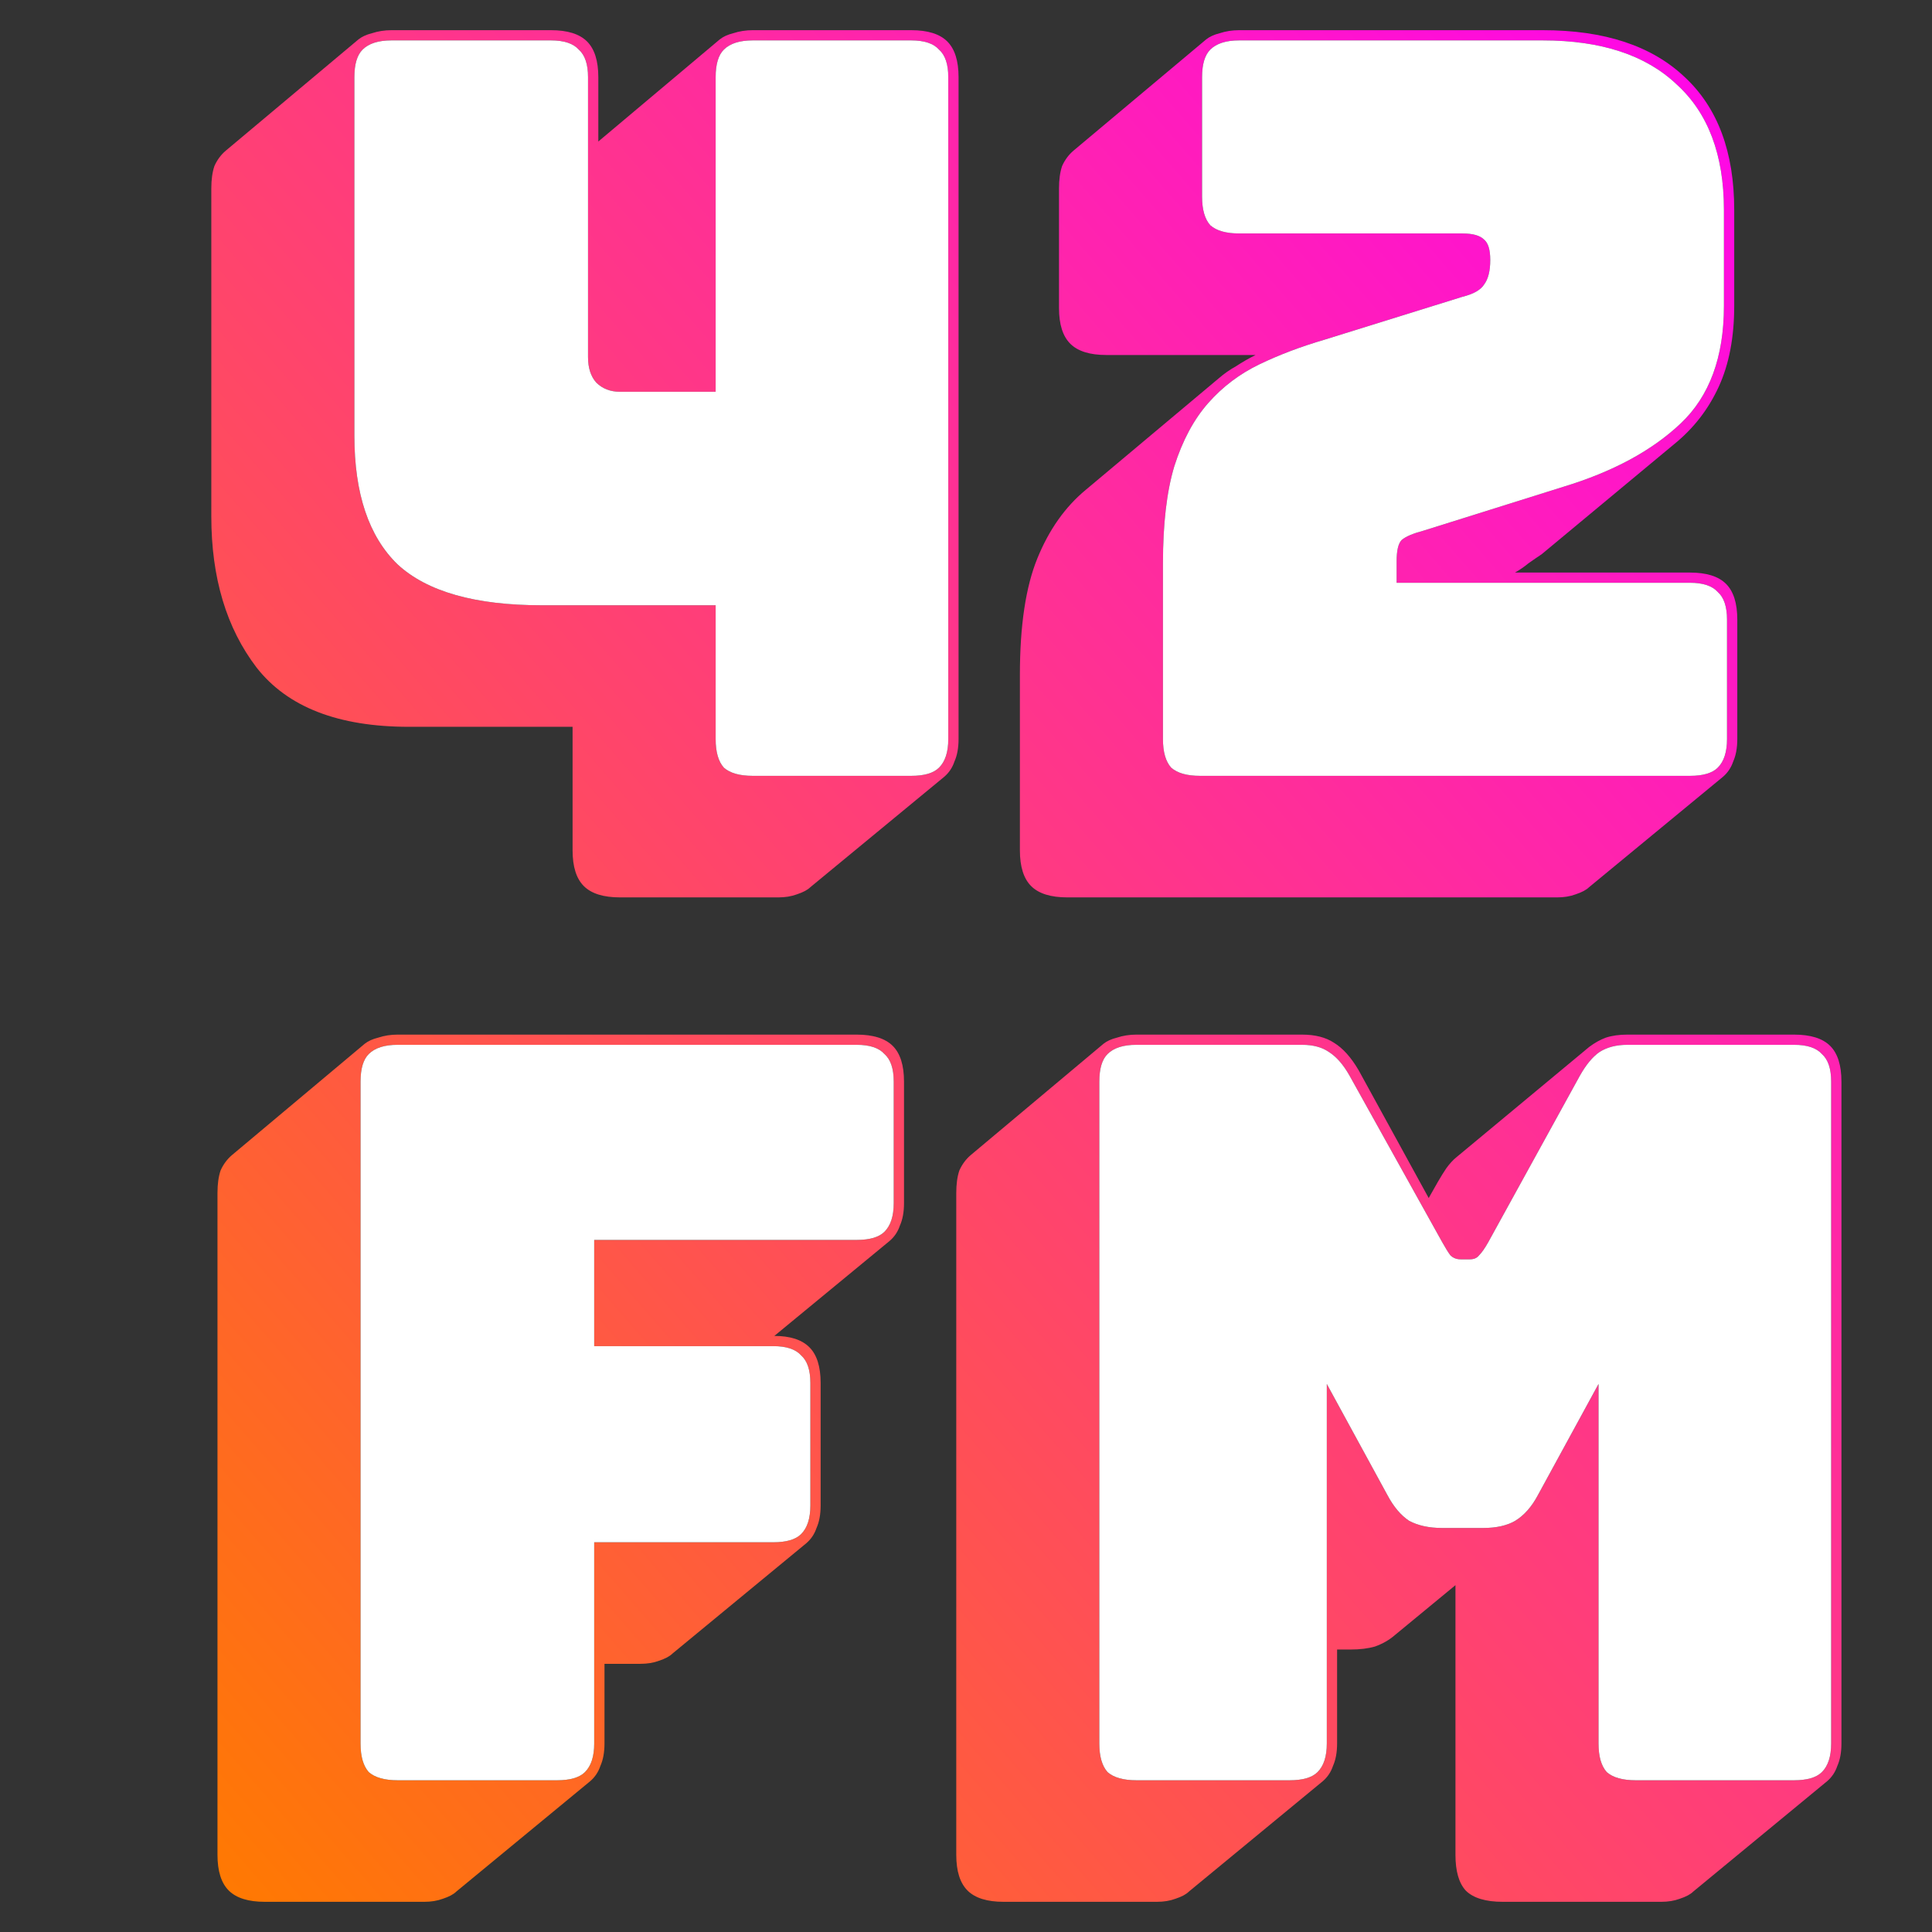 <svg width="128" height="128" viewBox="0 0 128 128" fill="none" xmlns="http://www.w3.org/2000/svg">
<rect x="0" y="0" width="128" height="128" fill="#333333" stroke="none"/>
<path d="M51.574 59.454H41.072C39.981 59.454 39.185 59.206 38.685 58.71C38.185 58.214 37.935 57.424 37.935 56.341V48.153H27.093C22.41 48.153 19.046 46.845 17 44.228C15 41.611 14 38.273 14 34.212V12.489C14 11.903 14.068 11.406 14.205 11.001C14.386 10.595 14.636 10.256 14.955 9.985L23.751 2.609C23.979 2.429 24.274 2.293 24.638 2.203C25.047 2.068 25.479 2 25.933 2H36.503C37.594 2 38.39 2.248 38.89 2.744C39.39 3.241 39.64 4.03 39.64 5.113V9.376L47.687 2.609C47.914 2.429 48.209 2.293 48.573 2.203C48.982 2.068 49.414 2 49.869 2H60.37C61.461 2 62.257 2.248 62.757 2.744C63.257 3.241 63.507 4.03 63.507 5.113V48.965C63.507 49.551 63.416 50.048 63.234 50.454C63.098 50.86 62.871 51.198 62.552 51.469L53.688 58.778C53.506 58.958 53.21 59.116 52.801 59.251C52.437 59.387 52.028 59.454 51.574 59.454ZM47.414 40.1V48.965C47.414 49.822 47.596 50.454 47.959 50.86C48.368 51.221 49.005 51.401 49.869 51.401H60.37C61.234 51.401 61.848 51.221 62.211 50.86C62.621 50.454 62.825 49.822 62.825 48.965V5.113C62.825 4.256 62.621 3.647 62.211 3.286C61.848 2.88 61.234 2.677 60.37 2.677H49.869C49.005 2.677 48.368 2.88 47.959 3.286C47.596 3.647 47.414 4.256 47.414 5.113V25.956H41.072C40.436 25.956 39.913 25.753 39.504 25.347C39.14 24.941 38.958 24.377 38.958 23.655V5.113C38.958 4.256 38.754 3.647 38.344 3.286C37.981 2.88 37.367 2.677 36.503 2.677H25.933C25.07 2.677 24.433 2.88 24.024 3.286C23.66 3.647 23.479 4.256 23.479 5.113V28.866C23.479 32.701 24.433 35.543 26.343 37.393C28.297 39.198 31.48 40.1 35.889 40.1H47.414Z" fill="url(#paint0_linear_405_1062)"/>
<path d="M103.167 59.454H70.708C69.617 59.454 68.821 59.206 68.321 58.71C67.821 58.214 67.571 57.424 67.571 56.341V44.702C67.571 41.453 67.957 38.882 68.73 36.987C69.503 35.092 70.571 33.581 71.935 32.453L80.732 25.076C81.096 24.761 81.482 24.49 81.891 24.264C82.3 23.994 82.732 23.746 83.187 23.52H73.299C72.208 23.52 71.412 23.272 70.912 22.776C70.412 22.279 70.162 21.49 70.162 20.407V12.489C70.162 11.903 70.23 11.406 70.367 11.001C70.549 10.595 70.799 10.256 71.117 9.985L79.914 2.609C80.141 2.429 80.436 2.293 80.8 2.203C81.209 2.068 81.641 2 82.096 2H102.212C106.304 2 109.44 3.038 111.623 5.113C113.805 7.143 114.896 10.076 114.896 13.91V20.272C114.896 22.347 114.555 24.129 113.873 25.618C113.191 27.107 112.214 28.37 110.941 29.407L102.144 36.716C101.871 36.897 101.576 37.1 101.258 37.325C100.985 37.551 100.689 37.754 100.371 37.934H111.964C113.055 37.934 113.85 38.182 114.35 38.679C114.85 39.175 115.1 39.965 115.1 41.047V48.965C115.1 49.551 115.009 50.048 114.828 50.454C114.691 50.86 114.464 51.198 114.146 51.469L105.281 58.778C105.099 58.958 104.803 59.116 104.394 59.251C104.031 59.387 103.621 59.454 103.167 59.454ZM111.964 51.401C112.827 51.401 113.441 51.221 113.805 50.86C114.214 50.454 114.418 49.822 114.418 48.965V41.047C114.418 40.19 114.214 39.581 113.805 39.22C113.441 38.814 112.827 38.611 111.964 38.611H92.529V37.19C92.529 36.468 92.643 35.994 92.87 35.769C93.143 35.543 93.62 35.34 94.302 35.16L103.576 32.25C106.849 31.257 109.441 29.859 111.35 28.054C113.259 26.25 114.214 23.655 114.214 20.272V13.91C114.214 10.256 113.168 7.482 111.077 5.587C109.031 3.647 106.076 2.677 102.212 2.677H82.096C81.232 2.677 80.596 2.88 80.186 3.286C79.823 3.647 79.641 4.256 79.641 5.113V13.031C79.641 13.888 79.823 14.52 80.186 14.925C80.596 15.287 81.232 15.467 82.096 15.467H96.893C97.575 15.467 98.052 15.602 98.325 15.873C98.598 16.099 98.734 16.55 98.734 17.226C98.734 17.948 98.598 18.49 98.325 18.851C98.098 19.212 97.621 19.482 96.893 19.663L87.756 22.505C86.21 22.956 84.778 23.497 83.46 24.129C82.141 24.761 81.005 25.618 80.05 26.701C79.095 27.783 78.345 29.182 77.8 30.896C77.299 32.566 77.049 34.709 77.049 37.325V48.965C77.049 49.822 77.231 50.454 77.595 50.86C78.004 51.221 78.641 51.401 79.504 51.401H111.964Z" fill="url(#paint1_linear_405_1062)"/>
<path d="M28.116 126H17.546C16.455 126 15.659 125.752 15.159 125.256C14.659 124.759 14.409 123.97 14.409 122.887V79.035C14.409 78.448 14.477 77.952 14.614 77.546C14.796 77.14 15.046 76.802 15.364 76.531L24.16 69.155C24.388 68.974 24.683 68.839 25.047 68.749C25.456 68.613 25.888 68.546 26.343 68.546H56.756C57.847 68.546 58.643 68.794 59.143 69.29C59.643 69.786 59.893 70.576 59.893 71.659V79.712C59.893 80.298 59.802 80.794 59.62 81.201C59.484 81.606 59.257 81.945 58.938 82.216L51.301 88.509C52.346 88.509 53.119 88.757 53.619 89.254C54.119 89.75 54.369 90.539 54.369 91.622V99.743C54.369 100.329 54.279 100.826 54.097 101.232C53.96 101.638 53.733 101.976 53.415 102.247L44.55 109.555C44.368 109.736 44.072 109.894 43.663 110.029C43.3 110.165 42.891 110.232 42.436 110.232H40.049V115.511C40.049 116.097 39.958 116.593 39.776 117C39.64 117.406 39.413 117.744 39.094 118.015L30.23 125.323C30.048 125.504 29.752 125.662 29.343 125.797C28.979 125.932 28.57 126 28.116 126ZM36.912 117.947C37.776 117.947 38.39 117.766 38.754 117.406C39.163 116.999 39.367 116.368 39.367 115.511V102.179H51.233C52.096 102.179 52.71 101.999 53.074 101.638C53.483 101.232 53.688 100.6 53.688 99.743V91.622C53.688 90.765 53.483 90.156 53.074 89.795C52.71 89.389 52.096 89.186 51.233 89.186H39.367V82.148H56.756C57.62 82.148 58.234 81.968 58.597 81.607C59.006 81.201 59.211 80.569 59.211 79.712V71.659C59.211 70.801 59.006 70.192 58.597 69.832C58.234 69.425 57.62 69.222 56.756 69.222H26.343C25.479 69.222 24.843 69.425 24.433 69.832C24.07 70.192 23.888 70.801 23.888 71.659V115.511C23.888 116.368 24.07 116.999 24.433 117.406C24.843 117.766 25.479 117.947 26.343 117.947H36.912Z" fill="url(#paint2_linear_405_1062)"/>
<path d="M85.449 117.947C86.313 117.947 86.927 117.766 87.29 117.406C87.7 116.999 87.904 116.368 87.904 115.511V91.69L91.927 99.066C92.337 99.833 92.814 100.397 93.359 100.758C93.951 101.074 94.678 101.232 95.542 101.232H98.269C99.133 101.232 99.838 101.074 100.383 100.758C100.974 100.397 101.474 99.833 101.883 99.066L105.907 91.69V115.511C105.907 116.368 106.089 116.999 106.452 117.406C106.861 117.766 107.498 117.947 108.362 117.947H118.863C119.727 117.947 120.341 117.766 120.704 117.406C121.114 116.999 121.318 116.368 121.318 115.511V71.659C121.318 70.801 121.114 70.192 120.704 69.832C120.341 69.425 119.727 69.222 118.863 69.222H107.816C107.089 69.222 106.475 69.38 105.975 69.696C105.52 70.012 105.088 70.531 104.679 71.253L98.61 82.283C98.383 82.689 98.178 82.983 97.997 83.163C97.86 83.344 97.656 83.434 97.383 83.434H96.769C96.496 83.434 96.269 83.344 96.087 83.163C95.951 82.983 95.769 82.689 95.542 82.283L89.404 71.253C88.995 70.531 88.541 70.012 88.041 69.696C87.586 69.38 86.995 69.222 86.268 69.222H75.289C74.425 69.222 73.789 69.425 73.379 69.832C73.016 70.192 72.834 70.801 72.834 71.659V115.511C72.834 116.368 73.016 116.999 73.379 117.406C73.789 117.766 74.425 117.947 75.289 117.947H85.449ZM87.631 118.015L78.766 125.323C78.585 125.504 78.289 125.662 77.88 125.797C77.516 125.932 77.107 126 76.653 126H66.492C65.401 126 64.605 125.752 64.105 125.256C63.605 124.759 63.355 123.97 63.355 122.887V79.035C63.355 78.448 63.423 77.952 63.56 77.546C63.742 77.14 63.992 76.802 64.31 76.531L73.107 69.155C73.334 68.974 73.629 68.839 73.993 68.749C74.402 68.613 74.834 68.546 75.289 68.546H86.268C87.131 68.546 87.836 68.726 88.382 69.087C88.973 69.448 89.518 70.057 90.018 70.914L94.655 79.373L95.269 78.291C95.451 77.975 95.633 77.681 95.814 77.411C96.042 77.095 96.269 76.847 96.496 76.666L105.293 69.358C105.657 69.087 106.02 68.884 106.384 68.749C106.793 68.613 107.271 68.546 107.816 68.546H118.863C119.954 68.546 120.75 68.794 121.25 69.29C121.75 69.786 122 70.576 122 71.659V115.511C122 116.097 121.909 116.593 121.727 117C121.591 117.406 121.364 117.744 121.045 118.015L112.18 125.323C111.999 125.504 111.703 125.662 111.294 125.797C110.93 125.932 110.521 126 110.066 126H99.565C98.428 126 97.61 125.752 97.11 125.256C96.656 124.759 96.428 123.97 96.428 122.887V105.021L92.405 108.337C92.041 108.653 91.609 108.901 91.109 109.082C90.655 109.217 90.109 109.285 89.473 109.285H88.586V115.511C88.586 116.097 88.495 116.593 88.313 117C88.177 117.406 87.95 117.744 87.631 118.015Z" fill="url(#paint3_linear_405_1062)"/>
<path d="M47.414 40.1V48.965C47.414 49.822 47.596 50.454 47.959 50.86C48.368 51.221 49.005 51.401 49.869 51.401H60.37C61.234 51.401 61.848 51.221 62.211 50.86C62.621 50.454 62.825 49.822 62.825 48.965V5.113C62.825 4.256 62.621 3.647 62.211 3.286C61.848 2.88 61.234 2.677 60.37 2.677H49.869C49.005 2.677 48.368 2.88 47.959 3.286C47.596 3.647 47.414 4.256 47.414 5.113V25.956H41.072C40.436 25.956 39.913 25.753 39.504 25.347C39.14 24.941 38.958 24.377 38.958 23.655V5.113C38.958 4.256 38.754 3.647 38.344 3.286C37.981 2.88 37.367 2.677 36.503 2.677H25.933C25.07 2.677 24.433 2.88 24.024 3.286C23.66 3.647 23.479 4.256 23.479 5.113V28.866C23.479 32.701 24.433 35.543 26.343 37.393C28.297 39.198 31.48 40.1 35.889 40.1H47.414Z" fill="white"/>
<path d="M111.964 51.401C112.827 51.401 113.441 51.221 113.805 50.86C114.214 50.454 114.418 49.822 114.418 48.965V41.047C114.418 40.19 114.214 39.581 113.805 39.22C113.441 38.814 112.827 38.611 111.964 38.611H92.529V37.19C92.529 36.468 92.643 35.994 92.87 35.769C93.143 35.543 93.62 35.34 94.302 35.16L103.576 32.25C106.849 31.257 109.441 29.859 111.35 28.054C113.259 26.25 114.214 23.655 114.214 20.272V13.91C114.214 10.256 113.168 7.482 111.077 5.587C109.031 3.647 106.076 2.677 102.212 2.677H82.096C81.232 2.677 80.596 2.88 80.186 3.286C79.823 3.647 79.641 4.256 79.641 5.113V13.031C79.641 13.888 79.823 14.52 80.186 14.925C80.596 15.287 81.232 15.467 82.096 15.467H96.893C97.575 15.467 98.052 15.602 98.325 15.873C98.598 16.099 98.734 16.55 98.734 17.226C98.734 17.948 98.598 18.49 98.325 18.851C98.098 19.212 97.621 19.482 96.893 19.663L87.756 22.505C86.21 22.956 84.778 23.497 83.46 24.129C82.141 24.761 81.005 25.618 80.05 26.701C79.095 27.783 78.345 29.182 77.8 30.896C77.299 32.566 77.049 34.709 77.049 37.325V48.965C77.049 49.822 77.231 50.454 77.595 50.86C78.004 51.221 78.641 51.401 79.504 51.401H111.964Z" fill="white"/>
<path d="M85.449 117.947C86.313 117.947 86.927 117.766 87.29 117.406C87.7 116.999 87.904 116.368 87.904 115.511V91.69L91.927 99.066C92.337 99.833 92.814 100.397 93.359 100.758C93.951 101.074 94.678 101.232 95.542 101.232H98.269C99.133 101.232 99.838 101.074 100.383 100.758C100.974 100.397 101.474 99.833 101.883 99.066L105.907 91.69V115.511C105.907 116.368 106.089 116.999 106.452 117.406C106.861 117.766 107.498 117.947 108.362 117.947H118.863C119.727 117.947 120.341 117.766 120.704 117.406C121.114 116.999 121.318 116.368 121.318 115.511V71.659C121.318 70.801 121.114 70.192 120.704 69.832C120.341 69.425 119.727 69.222 118.863 69.222H107.816C107.089 69.222 106.475 69.38 105.975 69.696C105.52 70.012 105.088 70.531 104.679 71.253L98.61 82.283C98.383 82.689 98.178 82.983 97.997 83.163C97.86 83.344 97.656 83.434 97.383 83.434H96.769C96.496 83.434 96.269 83.344 96.087 83.163C95.951 82.983 95.769 82.689 95.542 82.283L89.404 71.253C88.995 70.531 88.541 70.012 88.041 69.696C87.586 69.38 86.995 69.222 86.268 69.222H75.289C74.425 69.222 73.789 69.425 73.379 69.832C73.016 70.192 72.834 70.801 72.834 71.659V115.511C72.834 116.368 73.016 116.999 73.379 117.406C73.789 117.766 74.425 117.947 75.289 117.947H85.449Z" fill="white"/>
<path d="M36.912 117.947C37.776 117.947 38.39 117.766 38.754 117.406C39.163 116.999 39.367 116.368 39.367 115.511V102.179H51.233C52.096 102.179 52.71 101.999 53.074 101.638C53.483 101.232 53.688 100.6 53.688 99.743V91.622C53.688 90.765 53.483 90.156 53.074 89.795C52.71 89.389 52.096 89.186 51.233 89.186H39.367V82.148H56.756C57.62 82.148 58.234 81.968 58.597 81.607C59.006 81.201 59.211 80.569 59.211 79.712V71.659C59.211 70.801 59.006 70.192 58.597 69.832C58.234 69.425 57.62 69.222 56.756 69.222H26.343C25.479 69.222 24.843 69.425 24.433 69.832C24.07 70.192 23.888 70.801 23.888 71.659V115.511C23.888 116.368 24.07 116.999 24.433 117.406C24.843 117.766 25.479 117.947 26.343 117.947H36.912Z" fill="white"/>
<defs>
<linearGradient id="paint0_linear_405_1062" x1="122" y1="2" x2="-0.826" y2="108.978" gradientUnits="userSpaceOnUse">
<stop stop-color="#FF00F5"/>
<stop offset="1" stop-color="#FF7A00"/>
</linearGradient>
<linearGradient id="paint1_linear_405_1062" x1="122" y1="2" x2="-0.826" y2="108.978" gradientUnits="userSpaceOnUse">
<stop stop-color="#FF00F5"/>
<stop offset="1" stop-color="#FF7A00"/>
</linearGradient>
<linearGradient id="paint2_linear_405_1062" x1="122" y1="2" x2="-0.826" y2="108.978" gradientUnits="userSpaceOnUse">
<stop stop-color="#FF00F5"/>
<stop offset="1" stop-color="#FF7A00"/>
</linearGradient>
<linearGradient id="paint3_linear_405_1062" x1="122" y1="2" x2="-0.826" y2="108.978" gradientUnits="userSpaceOnUse">
<stop stop-color="#FF00F5"/>
<stop offset="1" stop-color="#FF7A00"/>
</linearGradient>
</defs>
</svg>
